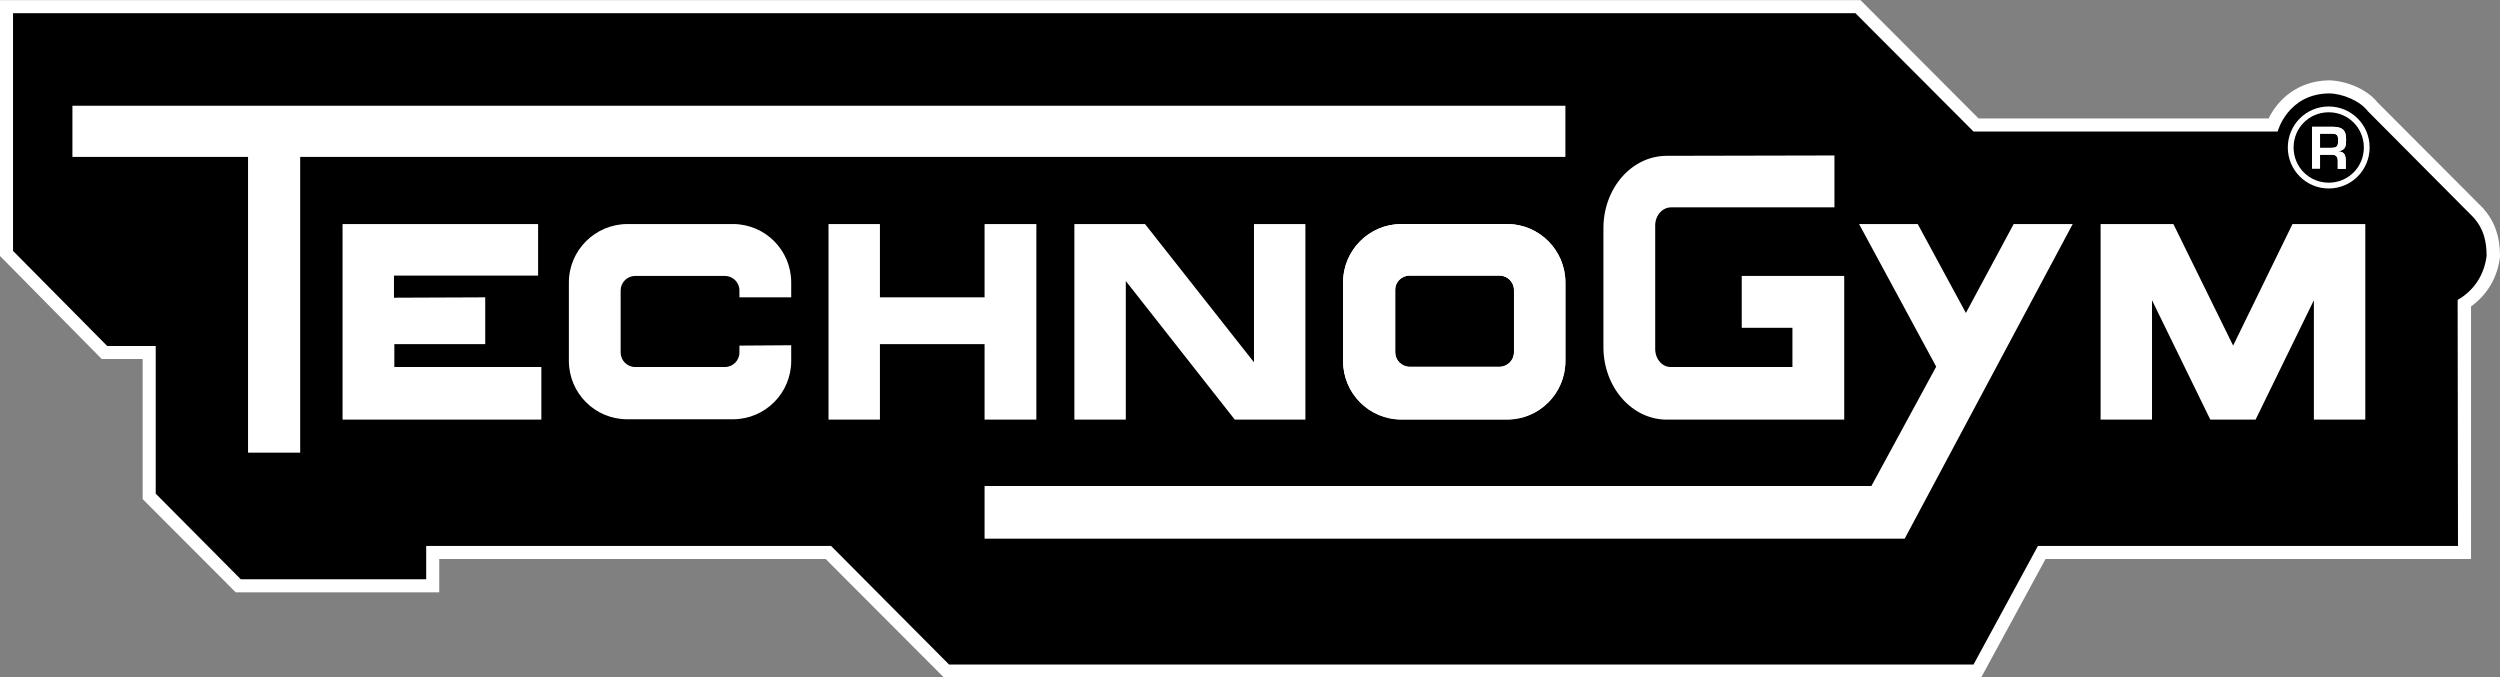 <svg width="310" height="84" viewBox="0 0 310 84" fill="none" xmlns="http://www.w3.org/2000/svg">
<rect x="0" y="0" width="310" height="84" fill="#808080" stroke="none"/>
<g clip-path="url(#clip0)">
<path d="M117.013 83.981L102.375 69.312H54.465V73.452H29.231L17.691 61.888V44.52H12.617L0 31.741V0.019H230.704L245.342 14.688H281.308C282.43 12.393 284.855 10.053 288.717 9.963C290.647 9.963 293.386 10.908 294.823 12.708L307.89 25.802C309.326 27.421 310 29.311 310 31.696V31.876C309.686 34.396 308.428 36.556 306.408 37.995V69.312H253.649L245.656 84.026H117.013V83.981Z" fill="white"/>
<path d="M304.791 67.693H252.706L244.713 82.406H117.687L103.049 67.693H52.849V71.832H29.86L19.308 61.213V42.9H13.291L1.616 31.111V1.639H230.075L244.713 16.308H282.43C282.43 16.308 283.643 11.673 288.762 11.583C290.423 11.583 292.623 12.483 293.611 13.788L306.722 26.971C307.979 28.366 308.339 29.941 308.339 31.741C308.024 34.171 306.722 36.061 304.747 37.186L304.791 67.693Z" fill="black"/>
<path d="M8.98 13.113V19.457H30.758V56.129H37.223V19.457H194.109V13.113H8.98Z" fill="white"/>
<path d="M42.477 27.781V52.034H67.128V45.51H48.898V42.675H60.168V36.87L48.853 36.916V34.171H66.724V27.781H42.477ZM102.735 27.781V52.034H109.111V42.675H122.087V52.034H128.508V27.781H122.087V36.87H109.111V27.781H102.735ZM133.223 27.781V52.034H139.599V34.846L153.114 52.034H161.87V27.781H155.494V44.925L141.979 27.781H133.223Z" fill="white"/>
<path fill-rule="evenodd" clip-rule="evenodd" d="M173.769 27.781H186.88C190.876 27.781 194.109 31.021 194.109 35.026V44.745C194.109 48.749 190.876 51.989 186.88 51.989H173.769C169.773 51.989 166.54 48.749 166.54 44.745V35.026C166.54 31.021 169.817 27.781 173.769 27.781ZM174.801 34.171H185.937C186.925 34.171 187.733 34.981 187.733 35.971V43.665C187.733 44.655 186.925 45.465 185.937 45.465H174.801C173.814 45.465 173.005 44.655 173.005 43.665V35.926C172.961 34.981 173.769 34.171 174.801 34.171Z" fill="white"/>
<path d="M91.689 42.855V43.71C91.689 44.7 90.881 45.51 89.893 45.51H78.757C77.769 45.51 76.961 44.7 76.961 43.71V36.016C76.961 35.026 77.769 34.216 78.757 34.216H89.893C90.881 34.216 91.689 35.026 91.689 36.016V36.87H98.11V35.026C98.11 31.021 94.877 27.781 90.881 27.781H77.814C73.818 27.781 70.54 31.021 70.54 35.026V44.745C70.54 48.749 73.773 51.989 77.769 51.989H90.881C94.877 51.989 98.11 48.749 98.11 44.745V42.81L91.689 42.855ZM227.471 19.277V25.712H207.22C206.143 25.712 205.245 26.701 205.245 27.961V43.26C205.245 44.52 206.098 45.51 207.176 45.51H222.262V40.65H215.976V34.216H228.683V52.034H206.682C202.326 52.034 198.824 47.984 198.824 43.035V28.321C198.824 23.327 202.326 19.322 206.682 19.322L227.471 19.277ZM279.691 52.034H274.079L266.85 37.23V52.034H260.474V27.781H269.499L276.908 42.855L284.271 27.781H293.297V52.034H286.921V37.23L279.691 52.034Z" fill="white"/>
<path d="M236.182 66.793H122.087V60.268H232.051L240.088 45.465L230.524 27.781H237.798L243.77 38.805L249.697 27.781H257.016L236.182 66.793ZM283.688 18.287C283.688 15.498 285.933 13.203 288.762 13.203C291.545 13.203 293.835 15.453 293.835 18.287C293.835 21.077 291.59 23.372 288.762 23.372C285.933 23.372 283.688 21.077 283.688 18.287ZM284.406 18.287C284.406 20.717 286.337 22.652 288.762 22.652C291.186 22.652 293.117 20.717 293.117 18.287C293.117 15.857 291.186 13.923 288.762 13.923C286.337 13.923 284.406 15.857 284.406 18.287Z" fill="white"/>
<path fill-rule="evenodd" clip-rule="evenodd" d="M289.211 19.187C289.704 19.187 289.884 19.502 289.884 19.952V20.942H290.872V19.952C290.872 19.232 290.692 18.827 290.019 18.782V18.737C290.872 18.602 290.917 18.062 290.917 17.297C290.917 16.127 290.468 15.767 289.345 15.722H286.696V20.897H287.684V19.187H289.211ZM287.684 18.332V16.577H289.076C289.794 16.577 289.929 16.712 289.929 17.432C289.929 18.197 289.749 18.332 289.031 18.332H287.684Z" fill="white"/>
<path d="M289.211 19.187C289.705 19.187 289.884 19.502 289.884 19.952V20.942H290.872V19.952C290.872 19.232 290.692 18.827 290.019 18.782V18.737C290.872 18.602 290.917 18.062 290.917 17.297C290.917 16.127 290.468 15.767 289.345 15.722H286.696V20.897H287.684V19.187H289.211ZM287.684 18.332V16.577H289.076C289.794 16.577 289.929 16.712 289.929 17.432C289.929 18.197 289.749 18.332 289.031 18.332H287.684ZM186.88 27.781H173.769C169.773 27.781 166.54 31.021 166.54 35.026V44.79C166.54 48.794 169.773 52.034 173.769 52.034H186.88C190.876 52.034 194.109 48.794 194.109 44.79V35.026C194.109 31.066 190.876 27.781 186.88 27.781ZM187.733 43.71C187.733 44.7 186.925 45.51 185.937 45.51H174.801C173.814 45.51 173.005 44.7 173.005 43.71V35.971C173.005 34.981 173.814 34.171 174.801 34.171H185.937C186.925 34.171 187.733 34.981 187.733 35.971V43.71Z" fill="white"/>
</g>
<defs>
<clipPath id="clip0">
<rect width="310" height="84" fill="white"/>
</clipPath>
</defs>
</svg>
